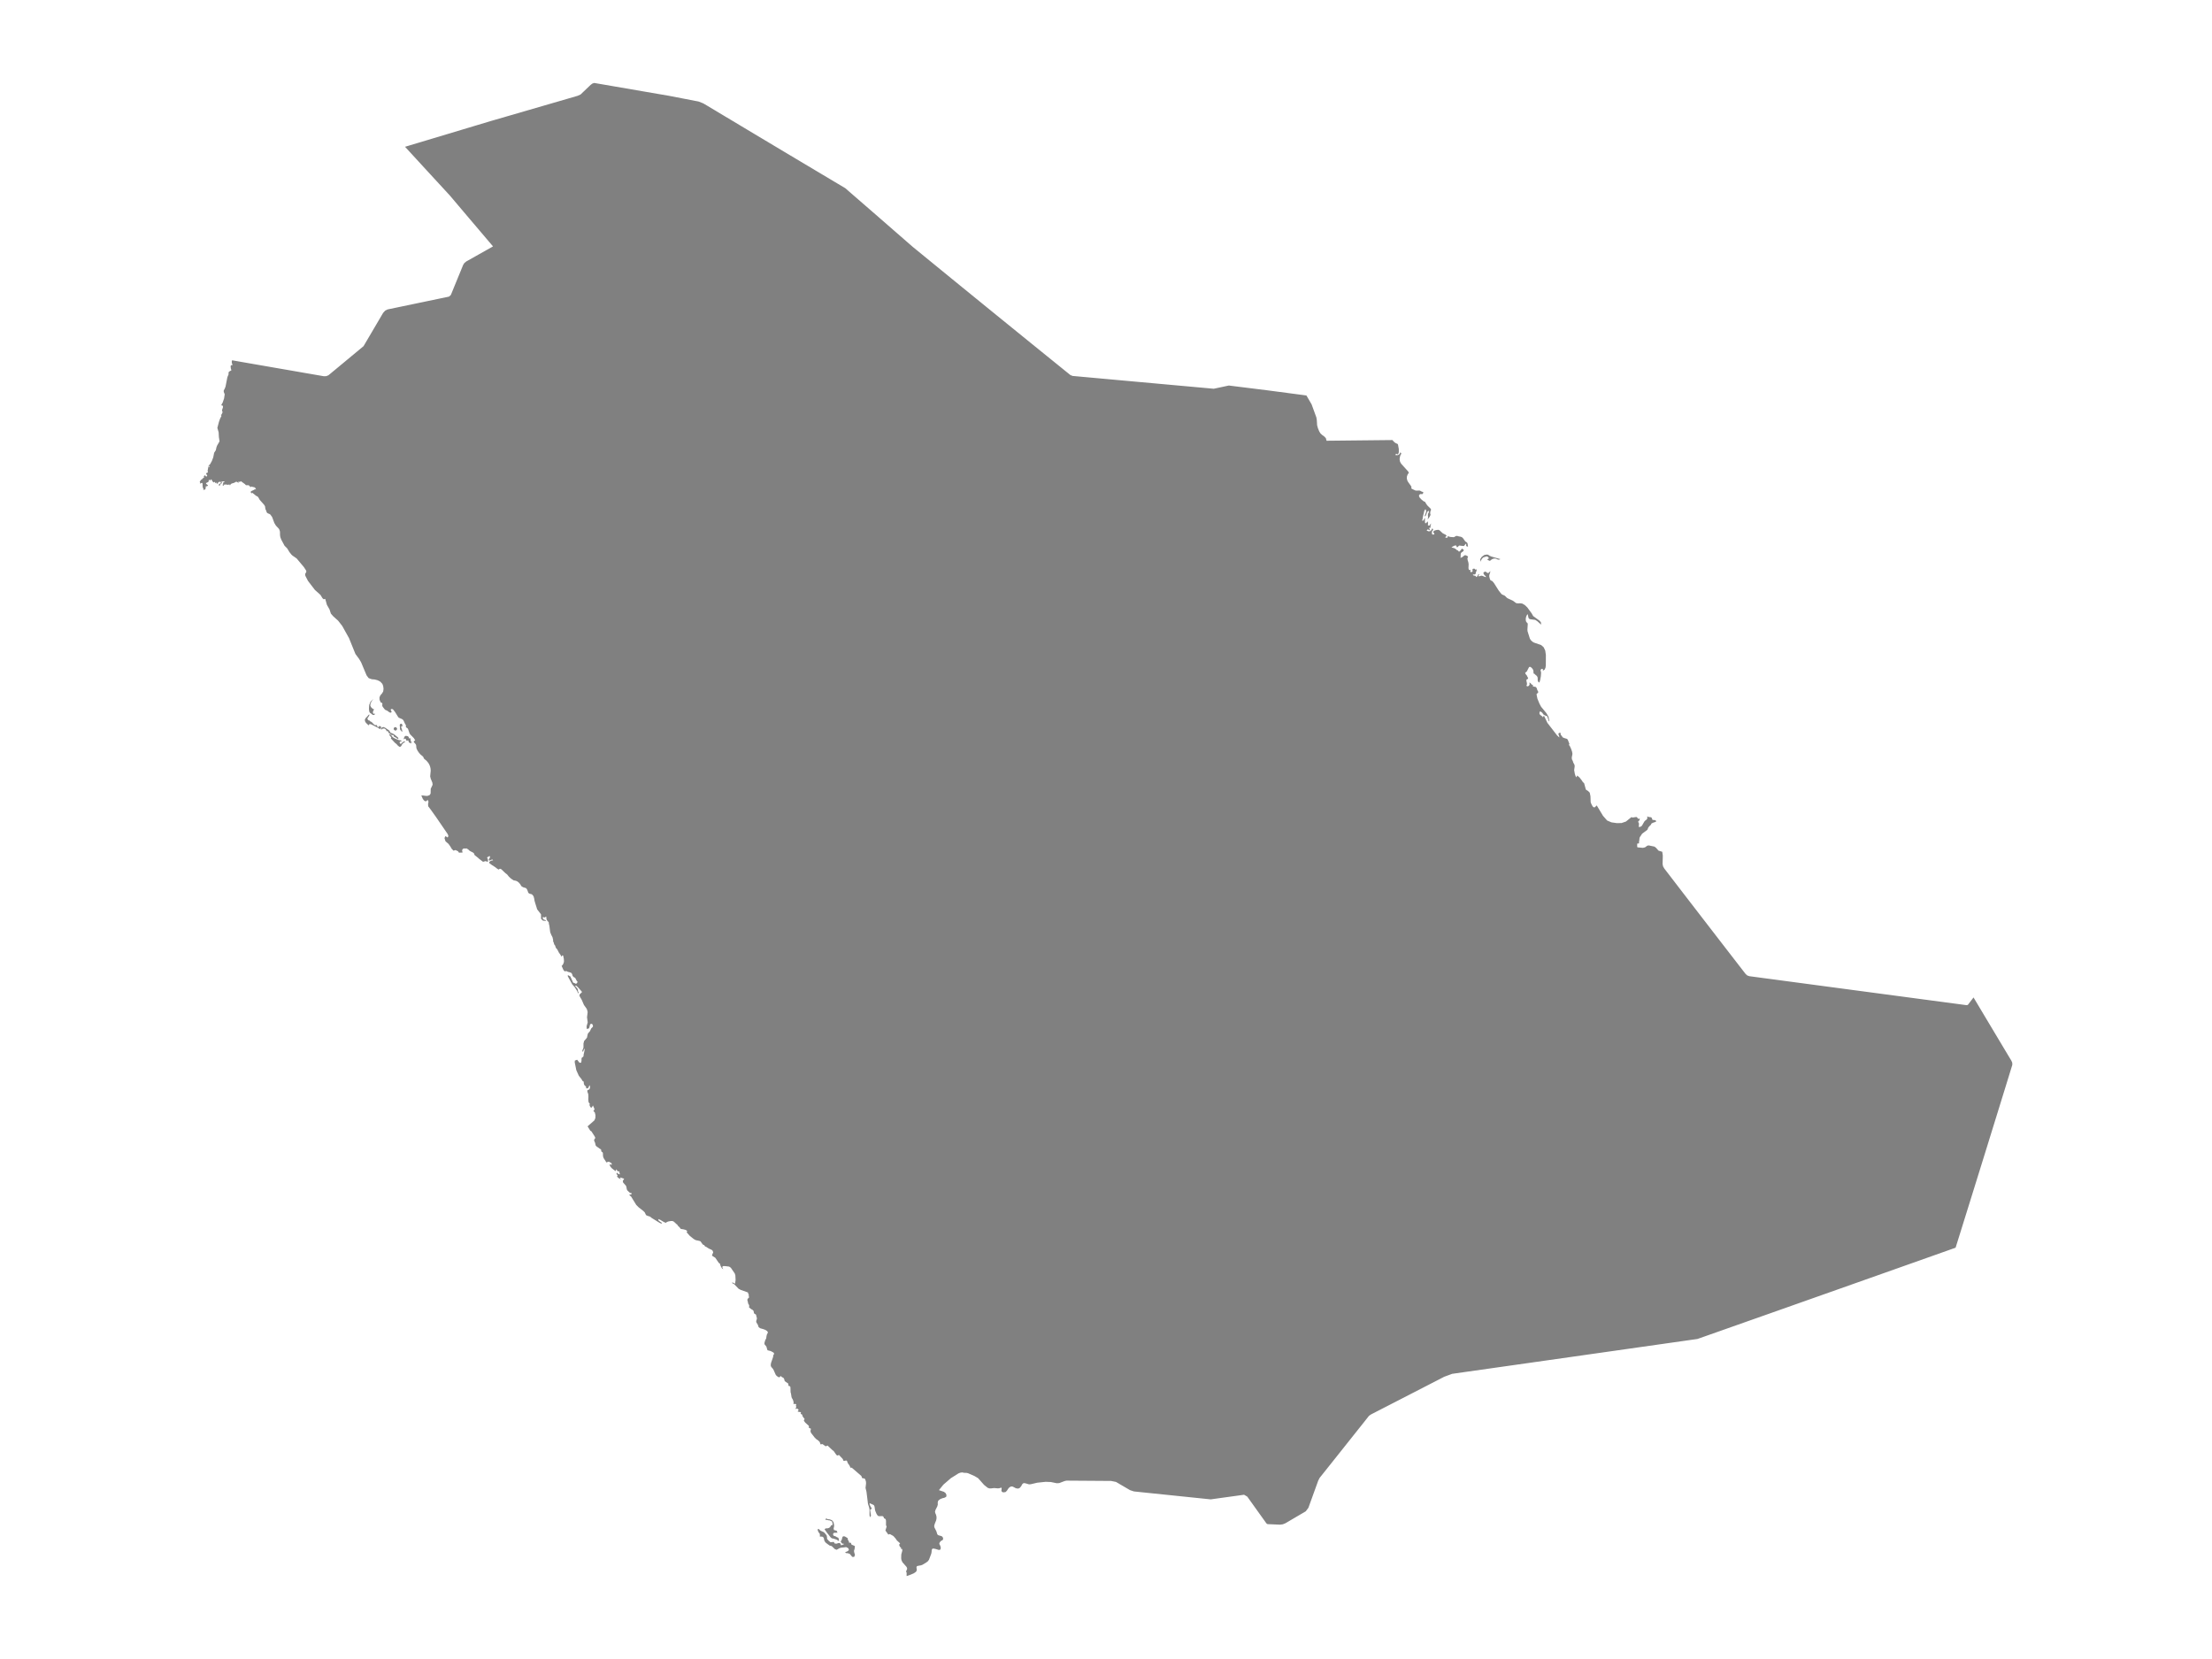 <ns0:svg xmlns:ns0="http://www.w3.org/2000/svg" version="1.1" x="0px" y="0px" viewBox="0 0 800 600" style="enable-background:new 0 0 800 600;" xml:space="preserve">
<ns0:style type="text/css">
	.st0{fill:#808080;}
	.st1{font-family:'Roboto-Regular';}
	.st2{font-size:14px;}
</ns0:style>
<ns0:g id="Saudi_Arabia">
	<ns0:path class="st0" d="M577.478,291.285l2.276,3.776l1.481,1.684l1.565,0.667l1.867,0.269l1.761-0.011l1.618-0.551l2.11-1.697   l0.073,0.28l1.593-0.234l0.291,0.192l0.256,0.359l0.273,0.198l0.35-0.281l0.033,0.265l-0.035,0.309l-0.122,0.255l-0.203,0.104   l-0.175,0.173l0.061,0.366l0.144,0.333l0.083,0.064l-0.094,1.173l0.182,0.163l0.55-0.189l0.423-0.32l0.854-1.508l0.438-0.444   l0.398-0.273l0.246-0.386l-0.018-0.787l0.458,0.24l0.572,0.05l0.481,0.109l0.205,0.421l0.152,0.453l0.38,0.063l0.484,0.006   l0.474,0.295v0.255l-0.504,0.235l-0.643,0.198l-0.552,0.298l-0.233,0.546l-0.121,0.001l-0.709,0.784l-0.147,0.277l-0.157,0.451   l-0.139,0.227l-1.839,1.368l-0.289,0.405l-0.083,0.164l-0.4,0.562l-0.154,0.303l-0.063,0.335l-0.066,0.758l-0.084,0.327   l-0.015,0.196l0.028,0.229l-0.01,0.193l-0.117,0.082l-0.334-0.018l-0.147,0.031l-0.058,0.104l-0.023,0.735l0.03,0.383l0.106,0.164   l1.953,0.176l0.712-0.176l0.382-0.239l0.261-0.225l0.289-0.169l0.469-0.067l2.059,0.431l0.557,0.429l0.909,1.025l1.345,0.413   l0.193,1.312l-0.01,0.88l-0.064,2.187l0.167,0.886l0.466,0.802l1.772,2.308l1.621,2.112l1.624,2.112l1.621,2.112l1.624,2.107   l1.624,2.108l1.624,2.105l1.621,2.108l1.624,2.105l1.621,2.103l1.624,2.104l1.621,2.104l1.624,2.101l1.619,2.098l1.624,2.1   l1.623,2.099l1.624,2.098l1.669,2.15l0.622,0.547l0.766,0.252l5.002,0.668l4.326,0.578l4.326,0.578l4.33,0.577l4.326,0.577   l4.326,0.578l4.33,0.577l4.326,0.577l4.326,0.577l4.333,0.578l4.326,0.578l4.326,0.575l4.329,0.577l4.323,0.579l4.326,0.575   l4.329,0.575l4.329,0.579l4.255,0.566l0.47-0.084l2.068-2.703l1.978,3.308l2.512,4.209l2.518,4.205l2.512,4.201l2.515,4.196   l1.653,2.759l0.322,0.734l0.016,0.77l-1.164,3.788l-0.155,0.504l-0.206,0.664l-0.576,1.871l-0.897,2.907l-1.164,3.766l-1.377,4.453   l-1.537,4.965l-1.64,5.305l-0.4,1.289l-1.298,4.182l-1.698,5.466l-1.644,5.286l-1.534,4.939l-1.38,4.422l-1.164,3.736l-0.894,2.876   l-0.579,1.85l-0.206,0.654l-1,3.2l-4.683,1.661l-5.327,1.889l-5.327,1.886l-5.32,1.885l-5.327,1.886l-5.33,1.885l-5.327,1.885   l-5.323,1.885l-5.327,1.882l-5.323,1.883l-5.33,1.882l-5.323,1.882l-5.327,1.882l-5.33,1.879l-5.322,1.88l-5.323,1.879   l-5.327,1.879l-3.464,1.218l-4.915,0.7l-4.986,0.709l-4.986,0.71l-4.986,0.709l-4.986,0.709l-4.982,0.71l-4.982,0.709l-4.99,0.707   l-4.981,0.711l-4.986,0.708l-4.986,0.707l-4.986,0.71l-4.986,0.708l-4.982,0.708l-4.986,0.708l-4.986,0.708l-4.986,0.708   l-4.016,0.572l-2.893,1.063l-1.386,0.717l-4.474,2.303l-5.34,2.746l-5.963,3.07l-5.346,2.747l-3.988,2.053l-0.7,0.492l-2.414,3.046   l-2.826,3.544l-4.92,6.192l-4.645,5.832l-3.027,3.798l-0.526,1.01l-1.472,4.068l-2.081,5.757l-0.915,1.231l-0.031,0.042   l-3.548,2.081l-3.818,2.245l-0.92,0.373l-1.013,0.143l-4.1-0.178l-0.436-0.019l-0.394-0.252l-2.631-3.668l-2.303-3.221l-2.01-2.812   l-1.155-0.672l-6.916,0.958l-5.143,0.714l-7.552-0.78l-5.886-0.608l-7.734-0.797l-6.595-0.682l-1.422-0.472l-5.06-2.964   l-1.766-0.359l-5.23-0.037l-0.774-0.005l-3.842-0.027l-6.304-0.042l-0.679,0.15l-1.951,0.742l-0.876,0.052l-2.136-0.443   l-1.899-0.074l-3.012,0.319l-2.39,0.558l-0.592,0.041l-1.312-0.383l-0.634-0.081l-0.458,0.33l-0.455,0.807l-0.473,0.586   l-0.595,0.278l-0.809-0.118l-1.195-0.618l-0.531-0.059l-0.672,0.359l-0.473,0.563l-0.399,0.637l-0.486,0.483l-0.733,0.109   l-0.368-0.081l-0.185-0.099l-0.103-0.157l-0.124-0.261l0.08-0.649v-0.357l-0.185-0.086l-0.73,0.219l-0.544,0.025l-1.232-0.111   l-1.164,0.133l-0.564-0.005l-0.622-0.221l-1.287-1.025l-2.171-2.446l-1.322-0.787l-2.293-0.995l-0.505-0.131l-1.058-0.042   l-0.566-0.133l-0.687,0.094l-0.68,0.261l-2.737,1.727l-2.712,2.343l-1.496,1.848l-0.088,0.15l1.779,0.59l0.611,0.47l0.322,0.699   l-0.111,0.653l-0.698,0.347l-0.711,0.162l-0.823,0.352l-0.645,0.515l-0.19,0.643l0.029,0.753l-0.177,0.661l-0.653,1.289   l-0.183,0.675l0.125,0.525l0.244,0.542l0.177,0.718l-0.003,0.71l-0.135,0.624l-0.502,1.256l-0.209,0.809l0.122,0.551l0.656,1.269   l0.376,1.188l0.359,0.296l1.155,0.323l0.32,0.252l0.211,0.353l0.042,0.422l-0.132,0.341l-0.235,0.171l-0.286,0.126l-0.28,0.203   l-0.447,0.675l0.068,0.447l0.283,0.495l0.184,0.76l0.012,0.051l-0.19,0.606l-0.531,0.101l-1.25-0.383l-0.778-0.146l-0.399,0.17   l-0.154,0.446l-0.042,0.687l-0.125,0.614l-0.804,2.121l-0.389,0.557l-0.672,0.507l-1.361,0.809l-0.457,0.164l-1.209,0.225   l-0.331,0.144l-0.119,0.424l0.084,0.493l0.035,0.525l-0.267,0.52l-0.801,0.56l-1.094,0.468L327.932,570l-0.043-0.088l0.005-1.174   l-0.218-0.337l0.426-1.058l-0.208-0.618l-1.509-1.71l-0.345-0.734l-0.116-0.622l0.03-1.423l0.365-1.385l-0.01-0.595l-0.562-0.138   l0.208-0.242l-0.375-0.353l-0.312-0.5l-0.073-0.464l0.339-0.237l-0.19-0.325l-0.874-0.783l-0.198-0.234l-0.395-0.587l-0.729-0.819   l-0.213-0.153l-0.995-0.55l-0.312-0.037l-0.344,0.182l-1.061-1.485l0.433-1.433l-0.223-0.523l0.003-1.598l-0.137-0.556   l-0.301-0.195l-0.299-0.151l-0.132-0.432l-0.248-0.286l-0.567-0.045l-0.638,0.037l-0.443-0.04l-0.38-0.343l-0.312-0.524   l-0.388-0.91l-0.139-0.477l-0.157-1.117l-0.147-0.447l-0.284-0.253l-1.401-0.616l0.078,0.562l0.225,0.517l0.547,0.922l-0.631,0.4   l0.314,2.13l-0.339,0.601l-0.177-0.677l-0.018-2.232l-0.129-0.668l-0.418-1.267l-0.544-4.422l-0.2-0.781l-0.139-0.578l0.185-1.625   l-0.046-0.693l-0.228-0.726l-0.198-0.303l-0.306-0.125l-0.319-0.016l-0.243-0.066l-0.157-0.159l-0.056-0.285l-0.193-0.374   l-3.353-2.896l-0.281-0.092l-0.091,0.177l-0.213-0.282l-0.334-0.684l-0.615-0.873l-0.182-0.55l-0.129-0.253l-0.228-0.109   l-0.707,0.149l-0.319-0.077l-0.137-0.407l-0.157-0.282l-1.347-1.41l-0.056,0.065l-0.195,0.09l-0.235,0.068h-0.172l-0.299-0.299   l-0.957-1.375l-0.319-0.173l-1.844-1.744l-0.674,0.279l-1.165-0.815l-0.709,0.109l-0.289-0.858l-0.547-0.547l-0.669-0.463   l-0.623-0.607l-1.307-1.68l-0.198-0.554l0.046-0.413l0.091-0.365l-0.051-0.261l-0.398-0.101l-0.228-0.097l-0.046-0.24l0.015-0.288   l-0.048-0.248l-1.312-1.184l-0.479-0.678l0.281-0.615l-0.542-0.678l-0.223-0.36l-0.086-0.426l-0.137-0.189l-0.274-0.097   l-0.175-0.201l0.144-0.509l-0.633-0.067l-0.603-0.157l0.089-0.141l0.048-0.108l0.074-0.095l0.175-0.104l-0.192-0.392l-0.279-0.185   l-0.355-0.009l-0.431,0.141l0.2-0.308l0.152-0.316l0.03-0.288l-0.17-0.228l0.193-0.441l-0.182-0.223l-0.4-0.06l-0.481,0.053   l0.099-0.448l-0.104-0.626l-0.231-0.623l-0.286-0.43l-0.142-0.392l-0.193-1.245l-0.086-0.266l-0.068-0.279l-0.048-1.758   l-0.073-0.19l-0.089-0.142l-0.142-0.085l-0.228-0.029l-0.165-0.123l-0.058-0.278l-0.018-0.307l-0.058-0.211l-1.127-0.779   l-0.17-0.208l-0.051-0.343l-0.152-0.406l-0.236-0.341l-0.484-0.216l-0.182-0.162l-0.139-0.16l-0.048-0.072l-0.193,0.065   l-0.324,0.338l-0.122,0.063l-0.339-0.128l-0.344-0.212l-0.324-0.27l-0.251-0.305l-0.833-1.86l-0.352-0.505l-0.395-0.428   l-0.197-0.381l-0.03-0.449l0.091-0.638l0.742-2.156l0.109-0.672l0.094-0.258l0.165-0.116l0.038-0.189l-0.296-0.466l-0.129-0.025   l-0.689-0.372l-0.033-0.052l-1.274-0.317l-0.322-1.031l-0.018-0.194l-0.603-0.803l-0.139-0.106l-0.023-0.343l0.046-0.355   l0.19-0.651l0.152-0.362l0.152-0.249l0.114-0.257l0.066-0.603l0.152-0.685l0.398-0.804l-0.271-0.489l-0.572-0.379l-0.616-0.26   l-1.345-0.394l-0.555-0.389l-0.319-0.909l-0.441-0.697l-0.124-0.31l0.015-0.366l0.233-0.76l-0.02-0.32l-0.182-0.603l-0.046-0.333   l-0.127-0.287l-0.57-0.311l-0.134-0.292l-0.137-0.698l-0.337-0.36l-0.479-0.256l-0.841-0.681l0.056-0.102l0.041-0.401l-0.071-0.331   l-0.304-0.513l-0.071-0.282l-0.048-0.349l-0.17-0.53l0.02-0.369l0.21-0.333l0.289-0.265l0.152-0.242l-0.22-0.266l0.076-0.355   l-0.066-0.345l-0.172-0.279l-0.071-0.395l-2.662-0.951l-0.737-0.4l-1.58-1.642l-0.755-0.409v-0.206l0.337,0.047l0.722,0.405   l0.192-1.354l-0.081-1.655l-0.223-0.718l-1.431-2.081l-0.605-0.405l-1.601-0.19l-0.621,0.022l-0.281,0.318l0.36,0.834l-0.466-0.387   l-0.403-0.692l-0.258-0.66l-0.028-0.295l-0.446-0.283l-1.266-1.865l-0.962-0.599l-0.203-0.21l0.03-0.238l0.39-0.873l-0.187-0.593   l-0.37-0.353l-0.947-0.41l-1.17-0.72l-0.281-0.104l-0.286-0.452l-0.273-0.102l-0.284-0.158l-0.775-1.096l-0.251-0.127l-0.767-0.193   l-0.268-0.031l-0.575-0.155l-0.631-0.371l-1.421-1.146l-1.112-1.268l0.208-0.48l-0.527-0.364l-0.815-0.231l-0.96-0.146   l-0.182-0.166l-0.291-0.425l-0.486-0.441l-0.279-0.319l0.03-0.147l-0.324-0.203l-0.988-0.915l-0.504-0.242l-0.699,0.014   l-0.772,0.135l-0.623,0.229l-0.261,0.281l-0.745-0.279l-1.33-0.806l-0.691-0.294l0.038,0.421l0.182,0.235l0.253,0.165l0.258,0.221   l0.149,0.07l0.301,0.205l0.187,0.212l-0.2,0.098l-0.545-0.146l-3.044-1.874l-0.438-0.379l-0.408-0.196l-0.618-0.177l-0.567-0.269   l-0.481-1.008l-0.537-0.523l-1.674-1.305l-0.843-0.842l-1.849-3.01l-0.613-0.517v-0.247l0.311,0.02l0.246-0.045l0.18-0.146   l0.114-0.283l-0.479-0.087l-0.395-0.23l-0.722-0.695l-0.203-0.368l-0.185-0.972l-0.144-0.374l-1.041-1.182l-0.094-0.554   l0.501-0.783l-1.079-0.368l-0.431-0.066l0.076,0.26l0.144,0.187l0.19,0.134l0.223,0.102l-0.61-0.196l-0.684-0.393l-0.408-0.501   l0.218-0.523l-0.289-0.142l-0.129-0.202l0.028-0.252l0.177-0.293l0.137,0.257l0.238,0.187l0.316,0.13l0.372,0.087l-0.152-0.396   l-0.046-0.181l-0.015-0.207l-0.061-0.316l-0.147-0.011l-0.21,0.062l-0.22-0.087l-0.418-0.604l-0.17-0.012l-0.051,0.617   l-0.664-0.425l-0.891-0.715l-0.641-0.827l0.053-0.762l0.129,0.171l0.236,0.209l0.22,0.073l0.068-0.226l-0.106-0.395l-0.175-0.15   l-0.228-0.077l-0.251-0.174l-0.299-0.148l-0.324,0.057l-0.329,0.134l-0.301,0.071l-0.008-0.133l-0.876-1.353l-0.197-0.483   l-0.089-0.559l-0.018-0.802l-0.101-0.302l-0.425-0.292l-0.094-0.308l-0.038-0.399l-0.117-0.144l-0.203-0.069l-1.312-0.932   l-0.344-0.388l-0.198-0.915l-0.289-0.655l-0.068-0.388l0.068-0.168l0.296-0.424l0.061-0.207l-0.215-0.481l-1.167-1.82l-0.428-0.261   l-0.973-1.563l2.464-2.166l0.347-0.812l0.041-1.066l-0.238-0.966l-0.468-0.509v-0.185l0.334-0.294l-0.046-0.446l-0.504-1.108   l-0.395,0.713l-0.319,0.09l-0.294-0.376l-0.284-0.678l0.23-0.207l-0.509-0.735l-0.111-0.981l0.046-1.043l-0.063-0.918l-0.334-0.908   l0.061-0.496l0.585-0.217l0.167-0.192l0.157-0.454l0.015-0.525l-0.243-0.409l-0.238,0.698l-0.162,0.292l-0.238,0.155l-0.436,0.019   l-0.101-0.161l0.008-0.264l-0.106-0.284l-0.2-0.183l-0.137-0.1l-0.127-0.131l-0.157-0.271l-0.094-0.31l-0.046-0.555l-0.091-0.28   l-0.061-0.016l-0.365-0.213l-0.063-0.113l-0.086-0.254l-0.063-0.112l-1.055-1.341l-0.901-2.007l-0.571-2.824l0.044-0.642   l0.824-0.311l0.842,1.081l0.606,0.008l0.135-0.742v-0.654l0.076-0.358l0.129-0.128l0.418-0.302l0.091-0.172l0.063-0.635   l0.294-1.333l0.068-0.681h-0.195l-0.443,1.148l-0.213-0.493l0.106-0.366l0.205-0.361l0.114-0.49v-1.379l0.23-0.907l1.023-1.189   l0.319-1.426l0.22-0.331l0.281-0.281l0.281-0.353l0.426-0.941l0.534-0.545l0.101-0.142v-0.425l-0.167-0.386l-0.304-0.219   l-0.395,0.088l-0.21,0.326l-0.215,0.959l-0.201,0.345l-0.764,0.147l-0.032-0.965l0.4-1.407l-0.244-1.842l0.227-1.881l-0.234-0.923   l-0.241-0.451l-0.861-1.185l-0.813-1.887l-0.605-1.009l-0.228-0.53l0.081-0.409l0.821-0.762l-0.051-0.264l-1.494-1.672   l-0.608-0.503l-0.271,0.164l0.114,0.188l0.547,0.58l0.208,0.302l0.101,0.36l0.033,0.343l0.076,0.336l0.213,0.342l-0.23,0.231   l-0.41-0.947l-0.867-1.352l-0.848-0.951l-1.606-2.924l0.005-0.458l0.91,0.499l1.01,2.248l0.55,0.176l0.339,0.21l0.299-0.048   l0.243-0.242l0.182-0.382l-0.324-0.388l-0.527-1.02l-0.324-0.206l-0.228-0.098l-0.253-0.249l-0.192-0.338l-0.084-0.366   l-0.271-0.536l-0.623-0.259l-0.709-0.175l-0.522-0.289l-0.626,0.128l-0.456-0.539l-0.638-1.436l0.347-0.344l0.263-0.45l0.177-0.494   l0.063-0.474l-0.077-0.968l-0.147-0.521l-0.027-0.418l-0.364-0.168l-0.281,0.517l-0.389-0.738l-0.542-0.74l-0.574-1.127   l-0.555-0.66l-0.233-0.746l-0.381-0.515l-0.087-0.46l-0.27-0.585l0.005-0.49l-0.235-1.013l-0.421-0.801l-0.398-0.981l-0.176-1.335   l-0.117-0.953l-0.183-0.742l-0.072-0.605l-0.522-0.558l-0.23-0.376l-0.099-0.562l-0.043-0.553l-0.694,0.395l-0.306-0.199H196.3   l0.03,0.569l0.294,0.298l0.783,0.29v0.235l-1.041-0.098l-0.683-0.641l-0.026-1.651l-1.381-1.792l-0.731-2.334l-0.218-0.773   l-0.137-0.841l-0.228-0.789l-0.486-0.614l-0.309-0.158l-0.337-0.075l-0.52-0.176l-0.294-0.342l-0.144-0.489l-0.249-0.596   l-0.378-0.491l-0.512-0.161l-0.504-0.144l-0.422-0.237l-0.305-0.238l-0.304-0.573l-0.505-0.598l-0.247-0.205l-0.513-0.374   l-0.636-0.196l-0.51-0.068l-0.741-0.495l-0.402-0.301l-0.614-0.579l-0.592-0.749l-0.637-0.495l-0.531-0.493l-0.933-0.903   l-0.251-0.126l-0.255-0.066l-0.277,0.126l-0.256,0.168l-0.701-0.485l-0.486-0.391l-1.281-0.819l-0.968-0.747l0.181-0.407   l0.538-0.38l0.767-0.122l-0.305-0.309l-0.461,0.15l-0.589,0.302l-0.228-0.436l0.36-0.585l0.13-0.535l-0.332-0.13l-0.205,0.254   l-0.383,0.074l-0.18,0.331l0.178,0.18l0.101,0.307l0.049,0.434l0.024,0.307l-0.18,0.203l-0.688-0.26l-0.945,0.25l-1.415-1.085   l-0.428-0.394l-1.208-0.96l-0.278-0.69l-0.407-0.282l-0.535-0.257l-0.56-0.309l-0.457-0.435l-0.611-0.411l-0.74,0.023l-0.354-0.039   l-0.466,0.35l-0.101,0.451l0.176,0.689l-1.326,0.047l-0.33-0.511l-0.917-0.436l-0.715,0.228l-0.687-0.716l-0.432-0.767   l-0.687-0.971l-1.097-0.947l-0.356-1.15l0.308-0.689l0.23,0.077l0.613,0.41l0.257-0.536l-0.204-0.639l-4.277-6.26l-1.916-2.674   l-0.907-1.212l-0.046-0.948l0.106-0.251l0.025-0.34l-0.03-0.34l-0.101-0.24l-0.228-0.112l-0.403,0.405l-0.327,0.047l-0.547-0.335   l-0.403-0.552l-0.534-1.218l0.793,0.015l0.699,0.114l0.697,0.021l0.785-0.268l0.387-0.576l0.046-1.734l0.681-1.452l-0.091-0.774   l-0.598-1.439l-0.197-0.825l0.197-2.025l-0.056-0.778l-0.165-0.734l-0.266-0.681l-0.365-0.633l-0.585-0.708l-0.357-0.341   l-0.334-0.241l-0.294-0.272l-0.291-0.644l-0.261-0.272l-0.62-0.484l-0.615-0.681l-0.537-0.779l-0.375-0.768l-0.071-0.342   l-0.066-0.771l-0.076-0.299l-0.205-0.315l-0.474-0.521l-0.149-0.341l0.547-0.394l-0.458-0.78l-1.383-1.414l-0.238-0.438   l-0.501-1.468l-0.162-0.241l-0.425-0.282l-0.162-0.184l-0.043-0.197l0.03-0.428l-0.094-0.198l-0.271-0.416l-0.441-0.996   l-0.243-0.378l-0.398-0.298l-0.909-0.374l-0.395-0.25l-1.223-1.967l-0.775-0.973l-0.676-0.052l-0.061,0.387l0.21,0.399l0.109,0.343   l-0.365,0.214l-0.395-0.119l-0.955-0.685l-0.466-0.16l-0.279-0.186l-0.704-0.901l-0.195-0.331l-0.038-0.21l0.038-0.744l-0.068-0.2   l-0.375-0.093l-0.193-0.17l-0.38-0.87l-0.04-0.811l0.296-0.773l0.654-0.756l0.41-0.708l0.114-0.948l-0.122-0.976l-0.296-0.795   l-0.737-0.795l-0.988-0.519l-1.089-0.279l-1.031-0.085l-1.117-0.406l-0.745-0.99l-1.976-4.713l-0.714-1.212l-1.352-1.831   l-2.3-5.688l-2.462-4.43l-1.484-1.904l-1.803-1.62l-0.826-0.949l-0.491-1.509l-0.937-1.653l-0.615-2.168l-0.562,0.156l-0.425-0.391   l-0.732-1.194l-2.019-1.81l-2.495-3.255l-0.891-1.726l-0.101-0.28l-0.038-0.346l0.068-0.286l0.304-0.5l0.071-0.302l-0.152-0.42   l-0.745-1.135l-2.616-3.126l-1.474-1.018l-0.38-0.338l-0.737-0.917l-0.836-1.377l-0.942-0.938l-1.185-2.204l-0.342-0.903   l-0.114-0.711l-0.02-1.267l-0.185-0.66l-0.258-0.459l-1.026-1.089l-0.567-0.944l-0.8-2.149l-0.643-0.902l-0.294-0.198l-0.628-0.249   l-0.243-0.165l-0.175-0.248l-0.139-0.478l-0.314-0.657l-0.137-1.004l-0.299-0.496l-1.611-1.814l-0.491-0.88l-0.299-0.337   l-0.486-0.225l-1.509-1.205v0.242h-0.213l-0.344-0.469l0.403-0.357l0.701-0.308l0.537-0.333l0.329,0.159l-0.033-0.198l-0.296-0.551   l-0.188-0.077l-0.861-0.188l-0.248-0.109h-0.213v0.241h-0.187l-0.127-0.218l-0.182-0.235l-0.22-0.189l-0.236-0.077l-0.555,0.023   l-0.281-0.035l-0.365-0.382l-1.454-1.052l-0.309,0.231l-0.365-0.016h-0.329l0.086,0.198l0.117,0.172l0.142,0.136l-0.314-0.164   l-0.347-0.24l-0.362-0.129l-0.37,0.172l-0.317,0.208l-0.945,0.284l-0.256,0.145l-0.185,0.185l-0.111,0.261h-0.213v-0.241h-0.213   l-0.41,0.112l-0.631-0.119l-0.636,0.009l-0.428,0.501l-0.084-0.181l-0.025-0.003l-0.127-0.077v-0.241h0.236v-0.264l-0.119-0.244   l0.157-0.201l0.289-0.152l0.289-0.103l-0.296-0.129l-0.301-0.042l-0.319,0.047l-0.355,0.123v0.243h0.23v0.24l-0.347,0.118   l-0.228,0.241l-0.294,0.626l-0.096-0.148l-0.096-0.05l-0.106-0.017l-0.109-0.046l0.124-0.212l0.182-0.204l0.243-0.177l0.301-0.131   l-0.018-0.135l-0.005-0.148l0.023-0.2l-0.441-0.02l-0.35,0.08l-0.225,0.224l-0.063,0.416l-0.17-0.101l-0.051-0.014l-0.046,0.043   l-0.16,0.072l-0.013-0.113l0.015-0.233l-0.003-0.112h-0.18v0.24h-0.248l-0.157-0.3l-0.144-0.155l-0.152,0.016l-0.182,0.199   l-0.286-0.22l-0.071-0.103l-0.192-0.281l-0.111-0.162l-0.19-0.439l-0.091,0.088l-0.119,0.092l-0.124,0.122l-0.109,0.18   l-0.405-0.307l-0.111,0.155l-0.02,0.352l-0.099,0.283l-0.235,0.144l-0.418,0.181l-0.2,0.158v0.218l0.659,0.505v0.261l-0.203,0.014   l-0.089,0.057l-0.046,0.077l-0.068,0.069l-0.253-0.218l-0.149,0.585l-0.028,0.455l-0.2,0.297l-0.684,0.108l0.053-0.168l0.03-0.026   L73.601,177l0.096-0.077l-0.23-0.241l-0.137-0.505l-0.061-0.459l-0.015-0.853l-0.228-0.256l-0.762,0.324l0.139-0.418l-0.19-0.243   l0.456-0.672l0.296-0.25l0.271-0.129l0.018-0.175l0.195-0.099l0.263-0.249l0.18-0.112l-0.195-0.241l0.091-0.187l0.117-0.141   l0.167-0.096l0.243-0.059v0.164l-0.071,0.035l-0.086-0.01l-0.056,0.03l0.309,0.164l0.258,0.086l0.187-0.098l0.099-0.371h-0.175   v-0.241l-0.223-0.224l0.046-0.234l0.238-0.191l0.344-0.095v-0.24l-0.106-0.309l0.301-1.623l0.119,0.07l0.215,0.089l0.106,0.082   l-0.015-0.112l0.015-0.371l-0.18,0.122l-0.078,0.076l-0.182-0.197l0.626-0.607l0.633-1.168l0.481-1.278l0.329-1.663l0.608-0.92   l0.228-1.057l0.223-0.598l0.893-1.551l-0.237-1.596l-0.085-1.675l-0.466-1.598l0.573-2.175l0.403-1.141l0.484-0.938v-0.221H79.88   l0.529-0.919l0.076-0.429l-0.18-0.392v-0.223l0.352-1.086l-0.066-0.47l-0.517-0.163v-0.218l0.458-0.784l0.504-1.472l0.233-1.51   l-0.35-0.895v-0.487l0.357-0.662l0.296-0.769l0.623-3.188l0.144-0.463l0.347-0.799l-0.046-0.222l0.046-0.509l0.299-0.3l0.719-0.406   l-0.213-0.6l-0.081-0.784l0.117-0.521l0.365,0.199l0.036-0.115l0.005-0.099l0.04-0.052l0.152,0.022l-0.235-0.53l-0.084-0.604   l0.126-0.528l3.452,0.607l3.696,0.644l4.841,0.839l4.326,0.752l4.619,0.798l3.679,0.641l1.773,0.309l3.586,0.62l3.236,0.561   l0.852-0.033l0.798-0.326l3.377-2.794l3.29-2.73l3.619-3.002l2.4-1.991l1.997-3.391l1.94-3.296l1.431-2.434l1.721-2.932   l0.743-0.803l0.856-0.43l2.699-0.564l2.77-0.575l4.477-0.935l4.442-0.928l4.165-0.869l3.667-0.763l0.669-0.598l1.383-3.384   l1.029-2.507l1.119-2.728l0.913-2.237l0.405-0.652l0.721-0.604l3.38-1.905l3.76-2.117l2.277-1.28l0.209-0.129l0.029-0.011   l0.013-0.015l-0.01-0.024l-1.541-1.813l-3.413-4.021l-3.419-4.024l-3.416-4.03l-3.413-4.037l-0.1-0.116l-0.096-0.116l-0.1-0.116   l-0.097-0.115l-4.05-4.395l-3.989-4.331l-0.061-0.066l-4.05-4.407l-4.05-4.41l1.194-0.358l6.516-1.955l7.71-2.315l7.71-2.318   l1.826-0.549l5.884-1.769l1.122-0.325l5.877-1.705l6.996-2.031l6.993-2.034l6.999-2.033l3.535-1.03l0.003,0.002v-0.006l1.078-0.457   l3.696-3.524l0.605-0.458l0.315-0.103l0.09-0.029l0.09-0.03l0.087-0.03L214.906,30l6.156,1.058l6.153,1.059l6.153,1.059l6.15,1.057   l2.496,0.427h0.007l0.003,0.002l0.006,0.002l10.611,2.051l1.676,0.658l1.734,1.015l3.201,1.92l2.728,1.639l2.734,1.633l2.731,1.638   l2.728,1.635l2.731,1.634l2.731,1.631l2.728,1.632l2.734,1.633l2.728,1.631l2.728,1.63l2.731,1.629l2.734,1.629l2.728,1.626   l2.728,1.627l2.734,1.626l2.728,1.626l2.776,1.651l2.062,1.797l2.634,2.285l2.628,2.284l2.628,2.282l2.631,2.281l2.95,2.571   l2.946,2.567l2.949,2.569l0.606,0.527l2.343,2.036l0.003,0.002l0.003,0.002l0.003,0.002l3.291,2.69l2.744,2.245l2.741,2.24   l2.742,2.24l2.744,2.239l3.564,2.906l3.567,2.904l3.567,2.902l3.564,2.901l1.51,1.228l2.056,1.671l3.566,2.895l3.564,2.893   l3.564,2.892l2.966,2.403l2.967,2.403l2.97,2.4l2.961,2.4l2.395,1.934l0.199,0.076l0.199,0.079l0.195,0.079l0.204,0.077   l2.847,0.257l2.483,0.227l2.477,0.223l2.475,0.227l2.478,0.224l3.191,0.291l3.188,0.288l3.191,0.291l3.189,0.288l3.189,0.288   l3.191,0.291l3.191,0.289l3.188,0.289l2.374,0.215l2.367,0.214l2.372,0.217l2.372,0.214l3.278,0.296l1.361-0.29l0.814-0.173   l0.547-0.117l1.361-0.291l1.364-0.291l3.477,0.432l3.474,0.431l3.472,0.432l3.482,0.434l3.098,0.408l3.101,0.41l3.101,0.41   l3.098,0.409l1.737,0.231h0.003l0.016,0.004l0.003,0.001l0.381,0.653l1.499,2.568l1.726,4.74l0.145,0.895l0.119,1.913l0.299,1.081   l0.425,1.046l0.471,0.803l0.664,0.615l0.714,0.505l0.582,0.61l0.259,0.94l1.671-0.016l5.532-0.059l5.534-0.059l5.534-0.057   l5.526-0.057l0.735,0.78l0.385,0.277l0.805,0.372l0.122,0.257l0.284,1.549l0.005,1.184l-0.274,0.79l-0.714-0.262l-0.152,0.233   l-0.038,0.102l-0.038,0.148l0.608,0.043l0.517-0.132l0.387-0.331l0.205-0.547l0.36,0.242l-0.018,0.317l-0.342,0.649l-0.19,0.924   l-0.023,0.416l0.16,0.834l0.395,0.708l2.598,2.881l0.16,0.424l-0.448,0.677l-0.23,0.661l-0.028,0.692l0.175,0.753l0.311,0.561   l0.985,1.361l0.208,0.366l-0.046,0.413l-0.038,0.133l0.489,0.297l1.064,0.482l0.339,0.039l1.064-0.039l0.273,0.08l0.623,0.344   l0.375,0.079l0.127,0.095l-0.015,0.219l-0.101,0.244l-0.117,0.163l-0.2,0.092l-0.21-0.013l-0.228-0.079l-0.534,0.268l-0.139,0.225   l0.04,0.49l0.299,0.47l0.623,0.642l0.714,0.568l0.575,0.245l0.015,0.156l0.699,1.055l1.254,1.249l0.147,0.355l-0.276,0.709   l-0.038,0.447l0.025,0.414l0.104,0.18l-0.068,0.249l-0.281,0.558l-0.395,0.582l-0.423,0.313l0.218-0.412l0.046-0.296l-0.068-0.863   l0.094-0.494l0.18-0.283l0.104-0.288l-0.147-0.507l-0.461,0.49l-0.507,1.308l-0.522,0.364l0.572-1.517l0.066-0.404l-0.154-0.666   l-0.251,0.05l-0.263,0.478l-0.588,2.473l-0.02,0.567l-0.071,0.086l-0.106,0.232l0.038,0.192l0.352-0.029l0.172-0.169l0.22-0.589   l0.228-0.223v1.569l0.124,0.373l0.289-0.049l0.294-0.299l0.162-0.373l0.218,0.386l0.035,0.466l-0.058,0.586l0.393,0.152   l0.299-0.174l0.228-0.34l0.16-0.355l0.013,0.606l-0.066,0.215l-0.16,0.16l0.152,0.319l-0.033,0.214l-0.203,0.116l-0.342,0.026   l0.317,0.769l0.109,0.213l-0.757-0.382l-0.314,0.006l-0.22,0.376l0.654,0.276l0.56-0.034l0.436-0.331l0.281-0.629h0.213l0.213,0.5   l-0.38,0.386l-0.129,0.689l0.175,0.566l0.547,0.017l0.228-0.257l-0.137-0.246l-0.241-0.24l-0.063-0.237l0.243-0.323l0.334-0.183   l0.717-0.171l0.605-0.057l0.41,0.203l1.109,1.032l1.147,0.594l0.304,0.419l-0.6,0.427l0.443,0.211l0.395-0.047l0.187-0.247   l-0.175-0.397l0.524,0.237l0.542,0.149l1.183,0.094l0.261-0.076l0.552-0.33l0.251-0.074l0.327,0.04l0.616,0.18l0.337,0.04   l0.628,0.187l0.479,0.447l0.714,1.022l0.225,0.197l0.223,0.123l0.205,0.148l0.195,0.273l0.078,0.267l0.061,0.625l0.091,0.283   l-0.393,0.02l-0.233-0.171l-0.086-0.33l0.058-0.455h-0.213l-0.654,0.788l-1.715-0.183l-0.61,0.594h-0.228l-0.213-0.602   l-0.539-0.006l-1.18,0.608l0.258,0.148l0.684,0.195l0.352,0.156l0.276,0.205l0.182,0.183l0.218,0.165l0.385,0.164l0.203,0.272   l0.157,0.123l0.172-0.057l0.527-0.526l0.005-0.073l0.167-0.15l0.071-0.204l0.091-0.113l0.208,0.12l0.238,0.21l0.289,0.137   l-0.218,0.485l-0.296,0.242l-0.307,0.175l-0.243,0.295l-0.091,0.385l-0.02,0.91l-0.083,0.402l0.332-0.091l0.365-0.194l0.36-0.262   l0.314-0.291l0.355-0.125l0.415,0.117l0.641,0.368l-0.246,0.681l0.094,0.673l0.225,0.683l0.122,0.714l-0.061,1.496l0.172,0.629   l0.527-0.074l-0.035,0.638l0.213,0.238l0.334-0.077l0.339-0.32l-0.157-0.524l0.281-0.336l0.484-0.031l0.451,0.413l0.192-0.261   l0.165,0.395l-0.091,0.353l-0.17,0.372l-0.096,0.457l-0.106,0.268l-0.268,0.114l-0.347,0.006l-0.337-0.051l0.248,0.404l0.755,0.152   l0.248,0.42l0.314-0.189l0.2-0.292l0.357-0.712l0.025,0.156l0.028,0.02l0.053-0.01l0.106,0.05l-0.312,0.625l0.258,0.104   l0.793-0.251l0.486,0.088l0.841,0.366l0.501,0.044l-0.843-0.922l-0.256-0.548l0.466-0.461l0.385-0.016l0.301,0.195l0.273,0.232   l0.311,0.088l0.243-0.108l0.603-0.609l-0.109,0.555l-0.286,0.85l-0.025,0.505l0.187,0.8l0.17,0.441l0.17,0.192l0.583,0.275   l0.567,0.656l1.796,2.832l0.912,1.141l0.273,0.213l0.884,0.392l0.286,0.232l0.456,0.476l0.322,0.247l1.935,0.892l1.208,0.89   l0.691,0.077l0.722-0.041l0.775,0.109l0.96,0.558l0.902,0.885l1.558,2.128l0.532,0.953l2.267,1.646l0.514,0.574l0.106,0.893   l-1.406-1.258l-0.752-0.479l-1.702-0.213l-0.441-0.15l-0.301-0.391l-0.238-1.285l-0.273,0.218l-0.284,0.59l-0.147,0.566   l-0.025,0.435l0.01,0.417l0.101,0.383l0.223,0.335l0.311,0.331l0.084,0.176l-0.129,2.13l0.046,0.581l0.838,2.647l0.35,0.562   l0.512,0.505l0.567,0.354l2.669,0.928l0.912,0.817l0.55,1.182l0.228,1.584l-0.018,3.778l-0.117,0.824l-0.319,0.691l-0.61,0.391   l-0.015-0.533l-0.243-0.182l-0.332,0.121l-0.276,0.381l0.2,0.872l-0.081,1.339l-0.248,1.361l-0.281,0.944l-0.484-0.364   l-0.137-0.495l0.013-0.545l-0.048-0.51l-0.218-0.417l-0.279-0.276l-0.294-0.221l-0.253-0.267l-0.17-0.131h-0.144l-0.096-0.085   l-0.061-0.961l-0.063-0.233l-0.122-0.27l-0.243-0.342l-0.38-0.38l-0.413-0.227l-0.355,0.118l-0.813,1.578l-0.251,0.22l-0.342,0.216   l0.16,0.467l0.329,0.451l0.18,0.169l0.068,0.254l0.289,0.499l0.051,0.333l-0.104,0.086l-0.215,0.077l-0.218,0.142l-0.099,0.264   l0.073,0.505l0.117,0.49l0.025,0.5l-0.215,0.537l0.524,0.182l0.441-0.275l0.223-0.52l-0.127-0.571l0.299,0.09l0.213,0.176   l0.357,0.444l0.167,0.079l0.134-0.034l0.091,0.027l0.033,0.272l0.003,0.21l0.035,0.11l0.091,0.041l0.19,0.003l0.79,0.192   l0.317,0.466l0.162,0.616l0.342,0.618v0.237l-0.621,0.65l0.329,1.622l0.734,1.79l0.621,1.155l1.872,2.258l0.785,1.31l0.319,1.641   h-0.195l-0.544-1.644l-0.218-0.264l-0.377-0.086l-0.456-0.215l-0.388-0.266l-0.39-0.583l-0.491-0.391l-0.451-0.055l-0.104,0.675   l0.228,0.482l0.798,0.582l0.251,0.351l0.165-0.348l0.048-0.146h0.213l1.183,2.485l3.546,4.59l0.818,0.722l-0.091-0.46l-0.205-0.536   l-0.086-0.446l0.273-0.185l0.329-0.156l0.142,0.077l0.127,0.758l0.157,0.185l0.152,0.101l0.068,0.083l0.251,0.478l0.578,0.272   l1.064,0.32l0.268,0.335l0.603,1.548l-0.233,0.235l0.38,0.53l0.42,0.912l0.349,0.992l0.147,0.761l-0.036,0.429l-0.162,0.765   l-0.035,0.452l0.068,0.438l0.144,0.311l0.144,0.234l0.175,0.594l0.448,0.834l0.079,0.526l-0.193,1.406l0.251,1.397l0.271,0.794   l0.329,0.411l0.238-0.663l0.805,0.668l0.846,1.075l0.352,0.562l0.524,0.518l0.615,2.268l0.783,0.515l0.618,0.591l0.268,1.312   l0.071,2.1l0.129,0.398l0.266,0.598l0.329,0.573l0.334,0.323l0.461-0.01L577.478,291.285z M309.164,559.138l-0.004,0.459   l-0.089,0.584l-0.215,0.708l0.079,0.544l0.284,0.963l-0.31,0.655l0.01,0.053l-0.707-0.049l-0.867-1.052l-0.707-0.257l-0.667-0.047   l-0.331-0.295l0.879-0.368l0.504-0.413l-0.203-0.67l-0.789-0.424l-0.794,0.119l-0.919,0.076l-0.628,0.162l-0.587,0.329   l-0.503,0.288l-0.625-0.213l-0.704-0.674l-0.497-0.463l-0.709-0.172l-0.831-0.591l-0.748-0.59l-0.372-0.671l-0.202-1.004   l-0.541-0.38l-0.544-0.004l-0.371-0.086l0.081-0.216l-0.038-0.703l-0.456-0.588l-0.289-0.629l0.046-0.585l0.46,0.129l0.166,0.252   l0.375,0.295l1.21,0.552l0.664,0.757l0.331,0.462l0.12,0.794l-0.019,0.375l0.555,0.631l0.539,0.463l0.208,0.127l1.128-0.117   l0.371,0.587l0.626,0.047l0.628-0.204l0.543-0.037l0.373,0.379l-0.003,0.376l0.376,0.003l0.922-0.41l-0.875-0.174l-0.459-0.717   l0.377-0.586l0.233-0.926l0.203-0.318l0.446-0.069l0.197,0.079l0.248,0.1l0.858,0.532l0.037,0.543l0.412,0.672l-0.061,0.349   l0.766,0.116l0.203,0.628L309.164,559.138z M300.838,556.355l-0.457-0.379l-0.455-0.588l-0.787-1.008l-0.662-0.924l-0.251-0.368   v-0.003l0.35-0.31l0.752-0.045l0.547-0.167l0.403-0.344l0.314-0.574l0.319,0.026l0.058,0.005l0.167-0.646l-0.236-0.783   l-0.418-0.191l-0.418-0.191l-0.403-0.033l-0.702-0.154l-0.385-0.034l-0.076-0.143l0.238-0.262l0.294-0.12l0.076,0.282l1.008,0.099   l0.793,0.322l0.529,0.622l0.028,0.132l0.19,0.863l0.01,0.619l-0.173,0.709l0.121,0.586l1.001,0.259l0.287,0.712l-1.279,0.019   l-0.367,0.476l0.182,0.553l0.762,0.267l0.433,0.265l0.587,0.26l0.203,0.795l-0.003,0.376l-0.914-0.55l-1.125-0.343L300.838,556.355   z M538.812,201.031l0.613,0.261l1.659,0.479l1.568,0.453l-0.572,0.219l-0.476-0.111l-0.458-0.224l-0.517-0.121l-0.514,0.07   l-0.481,0.198l-0.441,0.298l-0.38,0.368l-0.248-0.269l-0.033,0.023l-0.144,0.028l-0.253-0.184l-0.167-0.076l-0.005-0.001v-0.218   l0.415-0.18l0.081-0.191l-0.132-0.217l-0.134-0.135l-0.124-0.124l-0.319-0.151l-0.342,0.054l-0.332,0.131l-0.291,0.074   l-0.395,0.163l-0.393,0.413l-0.344,0.55l-0.238,0.57l-0.081-0.912l0.578-0.898l0.904-0.649l0.935-0.173l0.349,0.061l0.266,0.128   L538.812,201.031z M148.589,268.16l0.327,0.269l0.154,0.153l-0.071,0.032l-0.137-0.06l-0.236-0.039l-0.028,0.143l0.127,0.221   l-0.248-0.038l-0.613-0.402l-0.157-0.376l0.053-0.233l-0.301-0.032l-0.383,0.109l-0.213-0.287l-0.152-0.471h-0.281l-0.342,0.244   l-0.068-0.238l0.233-0.645l0.299-0.353l0.38-0.003l0.43,0.063l0.367,0.227l0.301,0.675l0.2-0.025l0.068-0.245l0.129,0.17   L148.589,268.16z M145.953,268.203l0.504-0.022l0.096,0.156l-0.57,0.31l-0.241,0.191l-0.329,0.374l-0.311,0.627l-0.469,0.34   l-0.656-0.437l-0.59-0.66l-0.567-0.45l-1.251-1.342l-0.081-0.087L141.376,267v-0.128l0.061,0.013l0.063-0.072l-0.058-0.201   l-0.299-0.342l-0.357-0.508l0.013-0.25l0.329,0.08l0.304,0.259l0.57,0.713l0.266,0.208l0.57,0.314l1.092,0.475l0.522,0.139   l0.39,0.045l0.289,0.17l0.142,0.245l-0.648,0.025l-0.096,0.444l0.248,0.408l0.372-0.095l0.38-0.422L145.953,268.203z    M143.065,264.251l-0.296-0.097l-0.4-0.392l0.061-0.488l0.385-0.299l0.446,0.059l0.339,0.372l-0.015,0.401l-0.329,0.317   L143.065,264.251z M141.224,265.463l-0.299-0.224l-0.147-0.039l-0.142-0.053l-0.167-0.247l-0.018-0.345l-0.276-0.095l-0.436-0.076   l-0.081-0.121l0.127,0.043l-0.033-0.153l-0.266-0.371l-0.471-0.312l-0.557,0.034l-0.253,0.154l-0.137,0.132l-0.238,0.077   l0.008-0.321l0.306-0.474l0.484-0.139l0.585,0.209l1.54,1.027l0.172,0.264l0.162,0.404l0.474,0.289l0.486,0.181l0.697,0.429   l1.104,0.917l0.274,0.31l-0.046,0.123l-0.122,0.105l0.038,0.15l-0.167-0.09l-0.479-0.376l-0.415-0.261l-0.319-0.08l-0.127-0.219   l-0.165-0.38l-0.289-0.143l-0.2,0.086l-0.284-0.093L141.224,265.463z M144.664,263.689l-0.041-0.983l-0.04-0.216l0.003-0.393   l0.2-0.267l0.304-0.119l0.268,0.131l0.147,0.337l0.02,0.32l-0.081,0.25l-0.144,0.011l-0.19-0.149l-0.035,0.06l0.081,0.254   l-0.02,0.118l-0.071-0.039l0.213,0.484l0.223,0.918l-0.137,0.313l-0.349-0.536l-0.203-0.143L144.664,263.689z M137.891,262.895   l-0.035,0.206l-0.185,0.4l-0.261,0.173l-0.208-0.105l-0.41-0.299l-2.492-1.276l-0.674-0.164l-0.208,0.484l-0.309-0.16l-0.59-0.573   l-0.398-0.468l-0.195-0.729l0.256-0.603l0.77-0.802l0.339-0.427l0.258-0.163l0.051,0.221l-0.182,0.398l-0.522,0.787l0.04,0.32   l0.22,0.286l0.215,0.164l0.187,0.007l0.152,0.062l0.16,0.225l0.251,0.143l0.258,0.094l0.805,0.836l0.41,0.301l0.42,0.035   l0.256-0.066l0.084,0.084l0.023,0.244l0.106,0.286l0.286,0.126l0.273-0.031l0.046-0.025l-0.101-0.039l0.02-0.15l0.144-0.139   l0.258,0.038L137.891,262.895z M133.57,257.405l-0.048-0.276l-0.083-0.731l0.076-1.433l0.496-1.19l0.785-0.744l0.223-0.092   l-0.415,0.414l-0.339,0.539l-0.256,0.594l-0.091,0.674l0.271,0.606l0.595,0.571l0.236,0.101l0.218,0.034l-0.015,0.23l-0.268,0.456   l-0.101,0.45l0.038,0.197l0.053,0.191l0.238,0.186l0.36-0.082l0.109,0.062l-0.17,0.288l-0.314,0.156l-0.39-0.072l-0.623-0.504   l-0.349-0.225L133.57,257.405z" />
</ns0:g>
</ns0:svg>